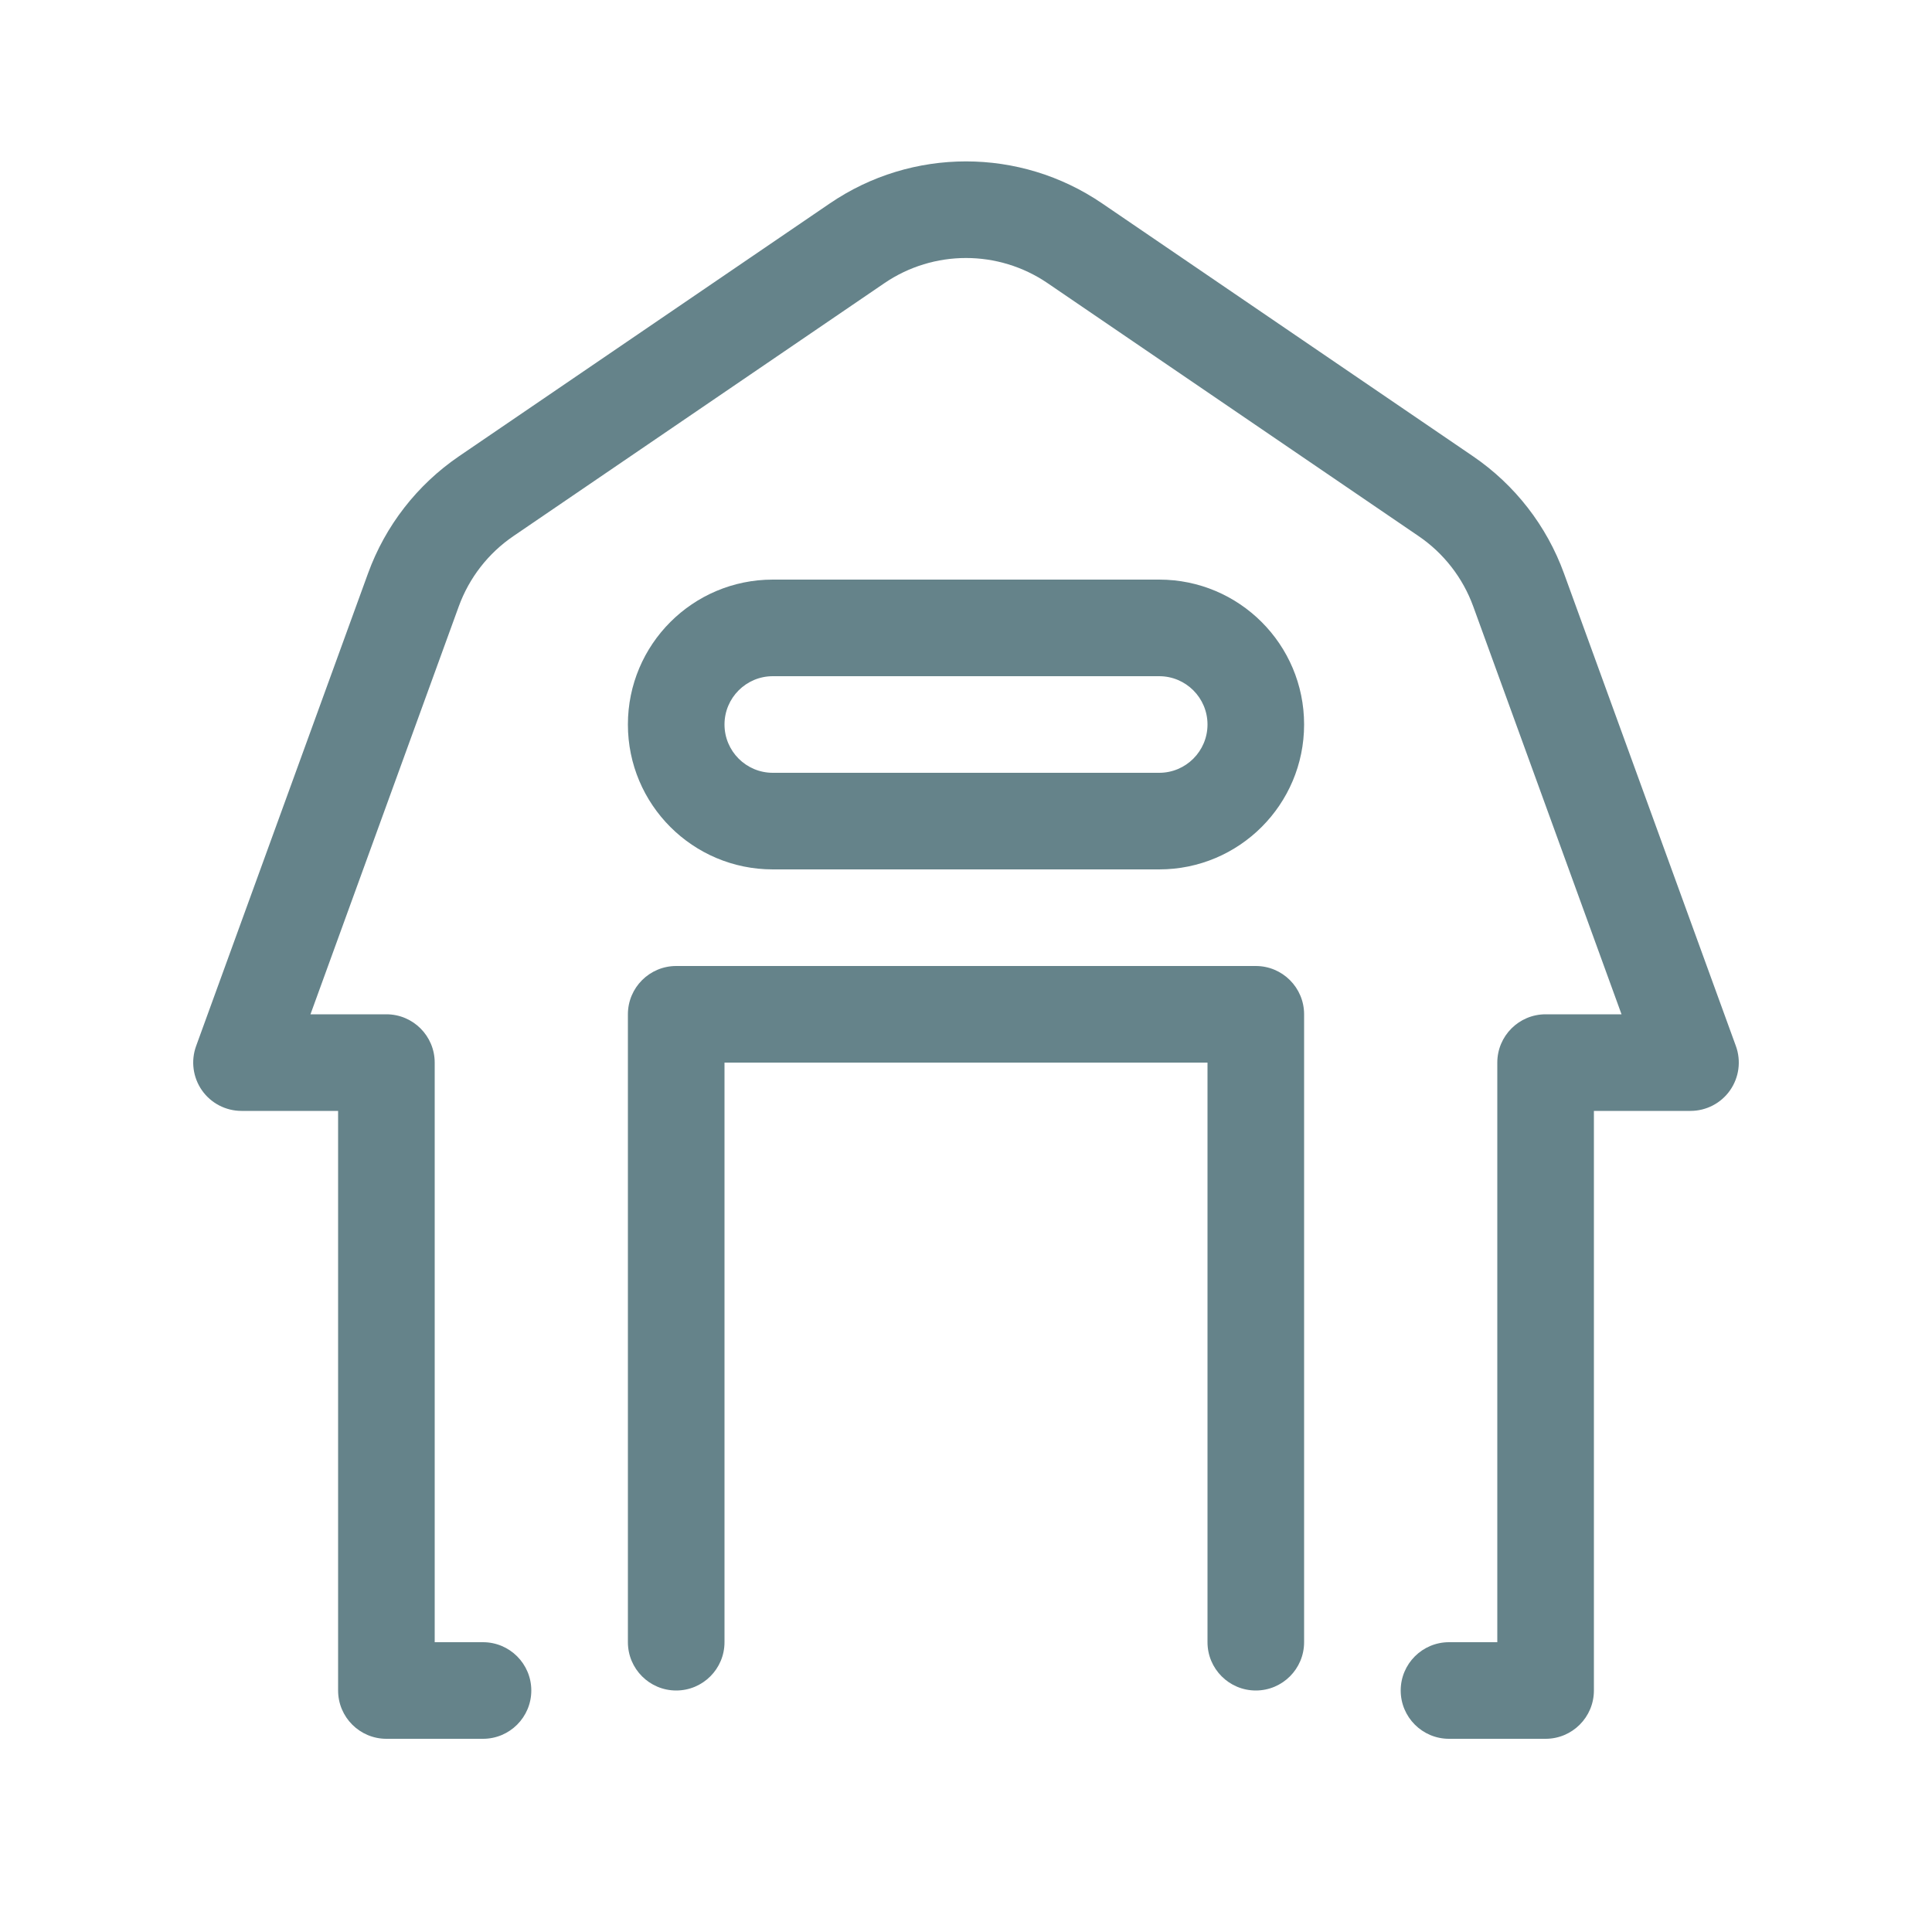 <svg width="40" height="40" viewBox="0 0 40 40" fill="none" xmlns="http://www.w3.org/2000/svg">
<path fill-rule="evenodd" clip-rule="evenodd" d="M17.183 4.21C18.882 3.052 21.118 3.052 22.817 4.21L30.498 9.447C31.364 10.038 32.022 10.885 32.38 11.87L35.94 21.658C36.051 21.965 36.006 22.306 35.819 22.574C35.632 22.841 35.326 23 35 23H33V35C33 35.552 32.552 36 32 36H30C29.448 36 29 35.552 29 35C29 34.448 29.448 34 30 34H31V22C31 21.448 31.448 21 32 21H33.572L30.501 12.553C30.286 11.963 29.891 11.454 29.371 11.1L21.69 5.863C20.671 5.168 19.329 5.168 18.31 5.863L10.629 11.1C10.109 11.454 9.714 11.963 9.499 12.553L6.428 21H8C8.552 21 9 21.448 9 22V34H10C10.552 34 11 34.448 11 35C11 35.552 10.552 36 10 36H8C7.448 36 7 35.552 7 35V23H5C4.674 23 4.368 22.841 4.181 22.574C3.994 22.306 3.949 21.965 4.06 21.658L7.62 11.87C7.978 10.885 8.636 10.038 9.502 9.447L17.183 4.21Z" fill="#65838A"/>
<path fill-rule="evenodd" clip-rule="evenodd" d="M13 21C13 20.448 13.448 20 14 20H26C26.552 20 27 20.448 27 21V34C27 34.552 26.552 35 26 35C25.448 35 25 34.552 25 34V22H15V34C15 34.552 14.552 35 14 35C13.448 35 13 34.552 13 34V21Z" fill="#65838A"/>
<path fill-rule="evenodd" clip-rule="evenodd" d="M13 15C13 13.343 14.343 12 16 12H24C25.657 12 27 13.343 27 15C27 16.657 25.657 18 24 18H16C14.343 18 13 16.657 13 15ZM16 14C15.448 14 15 14.448 15 15C15 15.552 15.448 16 16 16H24C24.552 16 25 15.552 25 15C25 14.448 24.552 14 24 14H16Z" fill="#65838A"/>
</svg>
